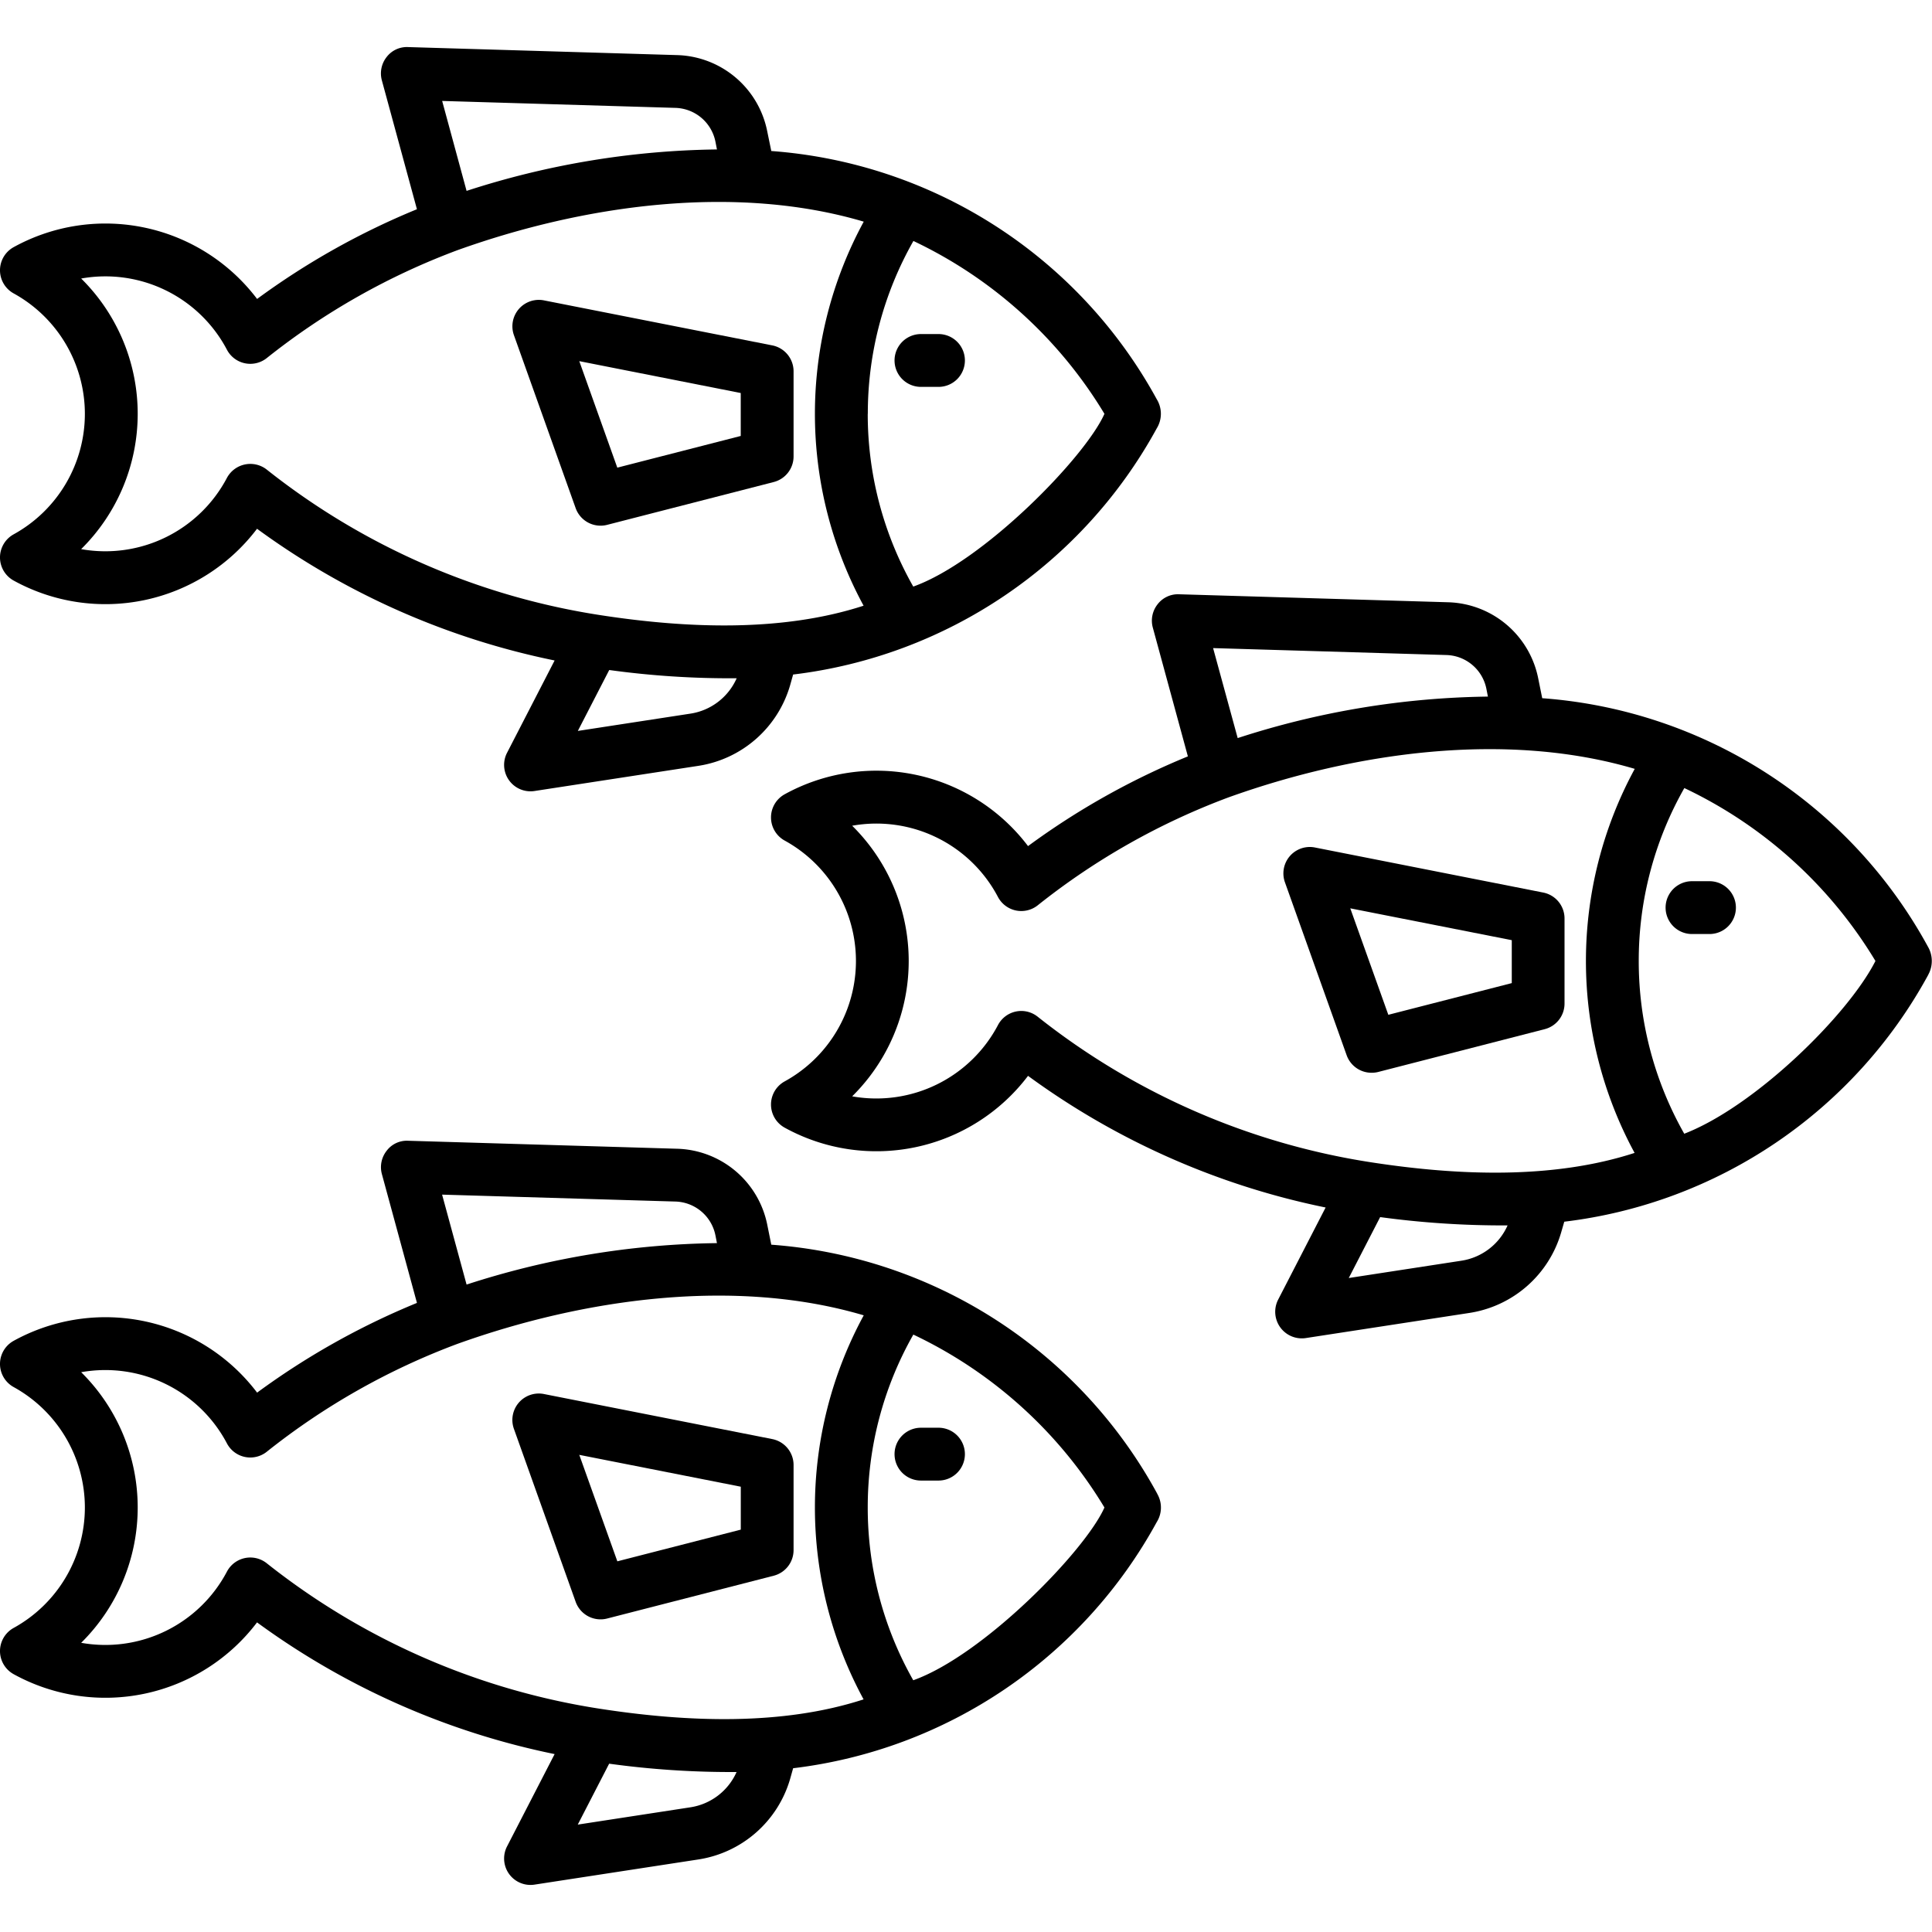 <?xml version="1.0" encoding="UTF-8"?>
<svg xmlns="http://www.w3.org/2000/svg" width="512" height="512" viewBox="0 0 128 128"><g><path d="M.905,35.4a1.749,1.749,0,0,0,0,3.064,12.6,12.6,0,0,0,16.124-3.432,50.477,50.477,0,0,0,19.716,8.726l-3.152,6.117a1.75,1.75,0,0,0,1.555,2.552,1.716,1.716,0,0,0,.267-.021l10.867-1.669A7.518,7.518,0,0,0,52.347,45.4l.2-.711a31.765,31.765,0,0,0,24.09-16.308,1.841,1.841,0,0,0,0-1.932A31.746,31.746,0,0,0,51.1,10.005L50.831,8.7a6.269,6.269,0,0,0-5.986-5.05L27.037,3.119a1.687,1.687,0,0,0-1.427.666A1.753,1.753,0,0,0,25.3,5.328l2.323,8.534a49.734,49.734,0,0,0-10.59,5.944A12.6,12.6,0,0,0,.905,16.374a1.75,1.75,0,0,0,0,3.065,9.115,9.115,0,0,1,4.718,7.978A9.117,9.117,0,0,1,.905,35.4Zm47.9,9.54a4.009,4.009,0,0,1-3.049,2.338l-7.473,1.148,2.08-4.036A58.492,58.492,0,0,0,48.8,44.936Zm8.69-17.519a23.137,23.137,0,0,1,3.021-11.456A29.536,29.536,0,0,1,73.172,27.417c-1.266,2.864-8.009,9.782-12.666,11.446A23.143,23.143,0,0,1,57.49,27.417ZM29.294,6.688l15.448.459A2.784,2.784,0,0,1,47.4,9.39l.1.511a55.723,55.723,0,0,0-16.588,2.746ZM9.123,27.417a12.6,12.6,0,0,0-3.745-8.964,9.1,9.1,0,0,1,9.658,4.719,1.75,1.75,0,0,0,2.642.548,46.163,46.163,0,0,1,12.647-7.151c8.349-2.992,18.369-4.411,26.9-1.884a26.669,26.669,0,0,0-.01,25.444c-5.406,1.759-11.686,1.5-17.3.647a47.083,47.083,0,0,1-22.239-9.662,1.761,1.761,0,0,0-2.642.548,9.106,9.106,0,0,1-9.658,4.719A12.6,12.6,0,0,0,9.123,27.417Z"/><path d="M38.139,33.666a1.752,1.752,0,0,0,2.083,1.107l11.04-2.838a1.749,1.749,0,0,0,1.314-1.7V24.6a1.75,1.75,0,0,0-1.411-1.717L36.034,19.9a1.751,1.751,0,0,0-1.987,2.3Zm10.937-7.627v2.844l-8.178,2.1-2.519-7.056Z"/><path d="M63.927,23.882a1.749,1.749,0,0,0-1.75-1.75H61.016a1.75,1.75,0,0,0,0,3.5h1.161A1.749,1.749,0,0,0,63.927,23.882Z"/><path d="M76.719,99.061l-.077-.151A31.744,31.744,0,0,0,51.1,82.464l-.264-1.307a6.27,6.27,0,0,0-5.986-5.05l-17.808-.529a1.674,1.674,0,0,0-1.427.666,1.753,1.753,0,0,0-.314,1.543l2.323,8.534a49.734,49.734,0,0,0-10.59,5.944A12.6,12.6,0,0,0,.905,88.833a1.749,1.749,0,0,0,0,3.064,9.117,9.117,0,0,1,4.718,7.979,9.115,9.115,0,0,1-4.718,7.978,1.75,1.75,0,0,0,0,3.065,12.6,12.6,0,0,0,16.124-3.432,50.477,50.477,0,0,0,19.716,8.726l-3.152,6.117a1.75,1.75,0,0,0,1.555,2.552,1.716,1.716,0,0,0,.267-.021l10.867-1.669a7.518,7.518,0,0,0,6.065-5.331l.2-.711a31.765,31.765,0,0,0,24.09-16.308A1.806,1.806,0,0,0,76.719,99.061Zm-19.229.815A23.137,23.137,0,0,1,60.511,88.42,29.536,29.536,0,0,1,73.172,99.876c-1.266,2.864-8.009,9.782-12.666,11.446A23.143,23.143,0,0,1,57.49,99.876Zm-28.2-20.729,15.448.458A2.787,2.787,0,0,1,47.4,81.849l.1.511a55.755,55.755,0,0,0-16.588,2.746ZM16.583,103.189a1.752,1.752,0,0,0-1.547.932,9.106,9.106,0,0,1-9.658,4.719,12.6,12.6,0,0,0,3.745-8.964,12.6,12.6,0,0,0-3.745-8.964,9.106,9.106,0,0,1,9.658,4.719,1.75,1.75,0,0,0,2.642.548,46.163,46.163,0,0,1,12.647-7.151c8.349-2.992,18.369-4.411,26.9-1.884a26.669,26.669,0,0,0-.01,25.444c-5.406,1.759-11.686,1.5-17.3.647a47.083,47.083,0,0,1-22.239-9.662A1.75,1.75,0,0,0,16.583,103.189ZM48.8,117.4a4.01,4.01,0,0,1-3.049,2.337l-7.473,1.148,2.08-4.036A58.949,58.949,0,0,0,48.8,117.4Z"/><path d="M40.222,107.232l11.04-2.837a1.751,1.751,0,0,0,1.314-1.7V97.06a1.75,1.75,0,0,0-1.411-1.717L36.034,92.357a1.751,1.751,0,0,0-1.987,2.305l4.092,11.463A1.752,1.752,0,0,0,40.222,107.232ZM38.379,96.388l10.7,2.11v2.844l-8.178,2.1Z"/><path d="M63.927,96.341a1.749,1.749,0,0,0-1.75-1.75H61.016a1.75,1.75,0,0,0,0,3.5h1.161A1.749,1.749,0,0,0,63.927,96.341Z"/><path d="M127.827,64.426a1.883,1.883,0,0,0-.093-1.7,31.749,31.749,0,0,0-25.558-16.468l-.264-1.307a6.268,6.268,0,0,0-5.986-5.05l-17.809-.529a1.7,1.7,0,0,0-1.426.666,1.75,1.75,0,0,0-.314,1.543L78.7,50.112a49.684,49.684,0,0,0-10.59,5.944,12.6,12.6,0,0,0-16.125-3.432,1.751,1.751,0,0,0,0,3.065,9.1,9.1,0,0,1,0,15.957,1.75,1.75,0,0,0,0,3.064A12.6,12.6,0,0,0,68.11,71.278,50.463,50.463,0,0,0,87.826,80l-3.152,6.117A1.762,1.762,0,0,0,86.5,88.652l10.867-1.669a7.518,7.518,0,0,0,6.064-5.331l.206-.711a31.764,31.764,0,0,0,24.1-16.33Zm-19.256-.759a23.134,23.134,0,0,1,3.021-11.456,29.536,29.536,0,0,1,12.661,11.456c-1.818,3.587-7.985,9.636-12.667,11.446A23.149,23.149,0,0,1,108.571,63.667Zm-28.2-20.729,15.449.459a2.782,2.782,0,0,1,2.658,2.243l.1.511A55.711,55.711,0,0,0,82,48.9ZM67.664,66.979a1.7,1.7,0,0,0-.355.037,1.745,1.745,0,0,0-1.192.9,9.106,9.106,0,0,1-9.658,4.719,12.6,12.6,0,0,0,0-17.928,9.1,9.1,0,0,1,9.658,4.719,1.749,1.749,0,0,0,2.641.548,46.155,46.155,0,0,1,12.648-7.151c8.349-2.992,18.369-4.411,26.9-1.884a26.676,26.676,0,0,0-.01,25.444c-5.406,1.759-11.687,1.5-17.3.646a47.079,47.079,0,0,1-22.237-9.661A1.748,1.748,0,0,0,67.664,66.979ZM99.881,81.186a4.011,4.011,0,0,1-3.05,2.338l-7.472,1.148,2.08-4.036A60.3,60.3,0,0,0,99.881,81.186Z"/><path d="M91.3,71.023l11.04-2.838a1.749,1.749,0,0,0,1.314-1.7V60.851a1.75,1.75,0,0,0-1.411-1.717L87.115,56.148a1.75,1.75,0,0,0-1.987,2.3l4.091,11.463a1.75,1.75,0,0,0,1.647,1.162A1.774,1.774,0,0,0,91.3,71.023ZM89.459,60.179l10.7,2.11v2.844l-8.179,2.1Z"/><path d="M115.008,60.132a1.75,1.75,0,0,0-1.75-1.75H112.1a1.75,1.75,0,0,0,0,3.5h1.161A1.75,1.75,0,0,0,115.008,60.132Z"/></g></svg>
